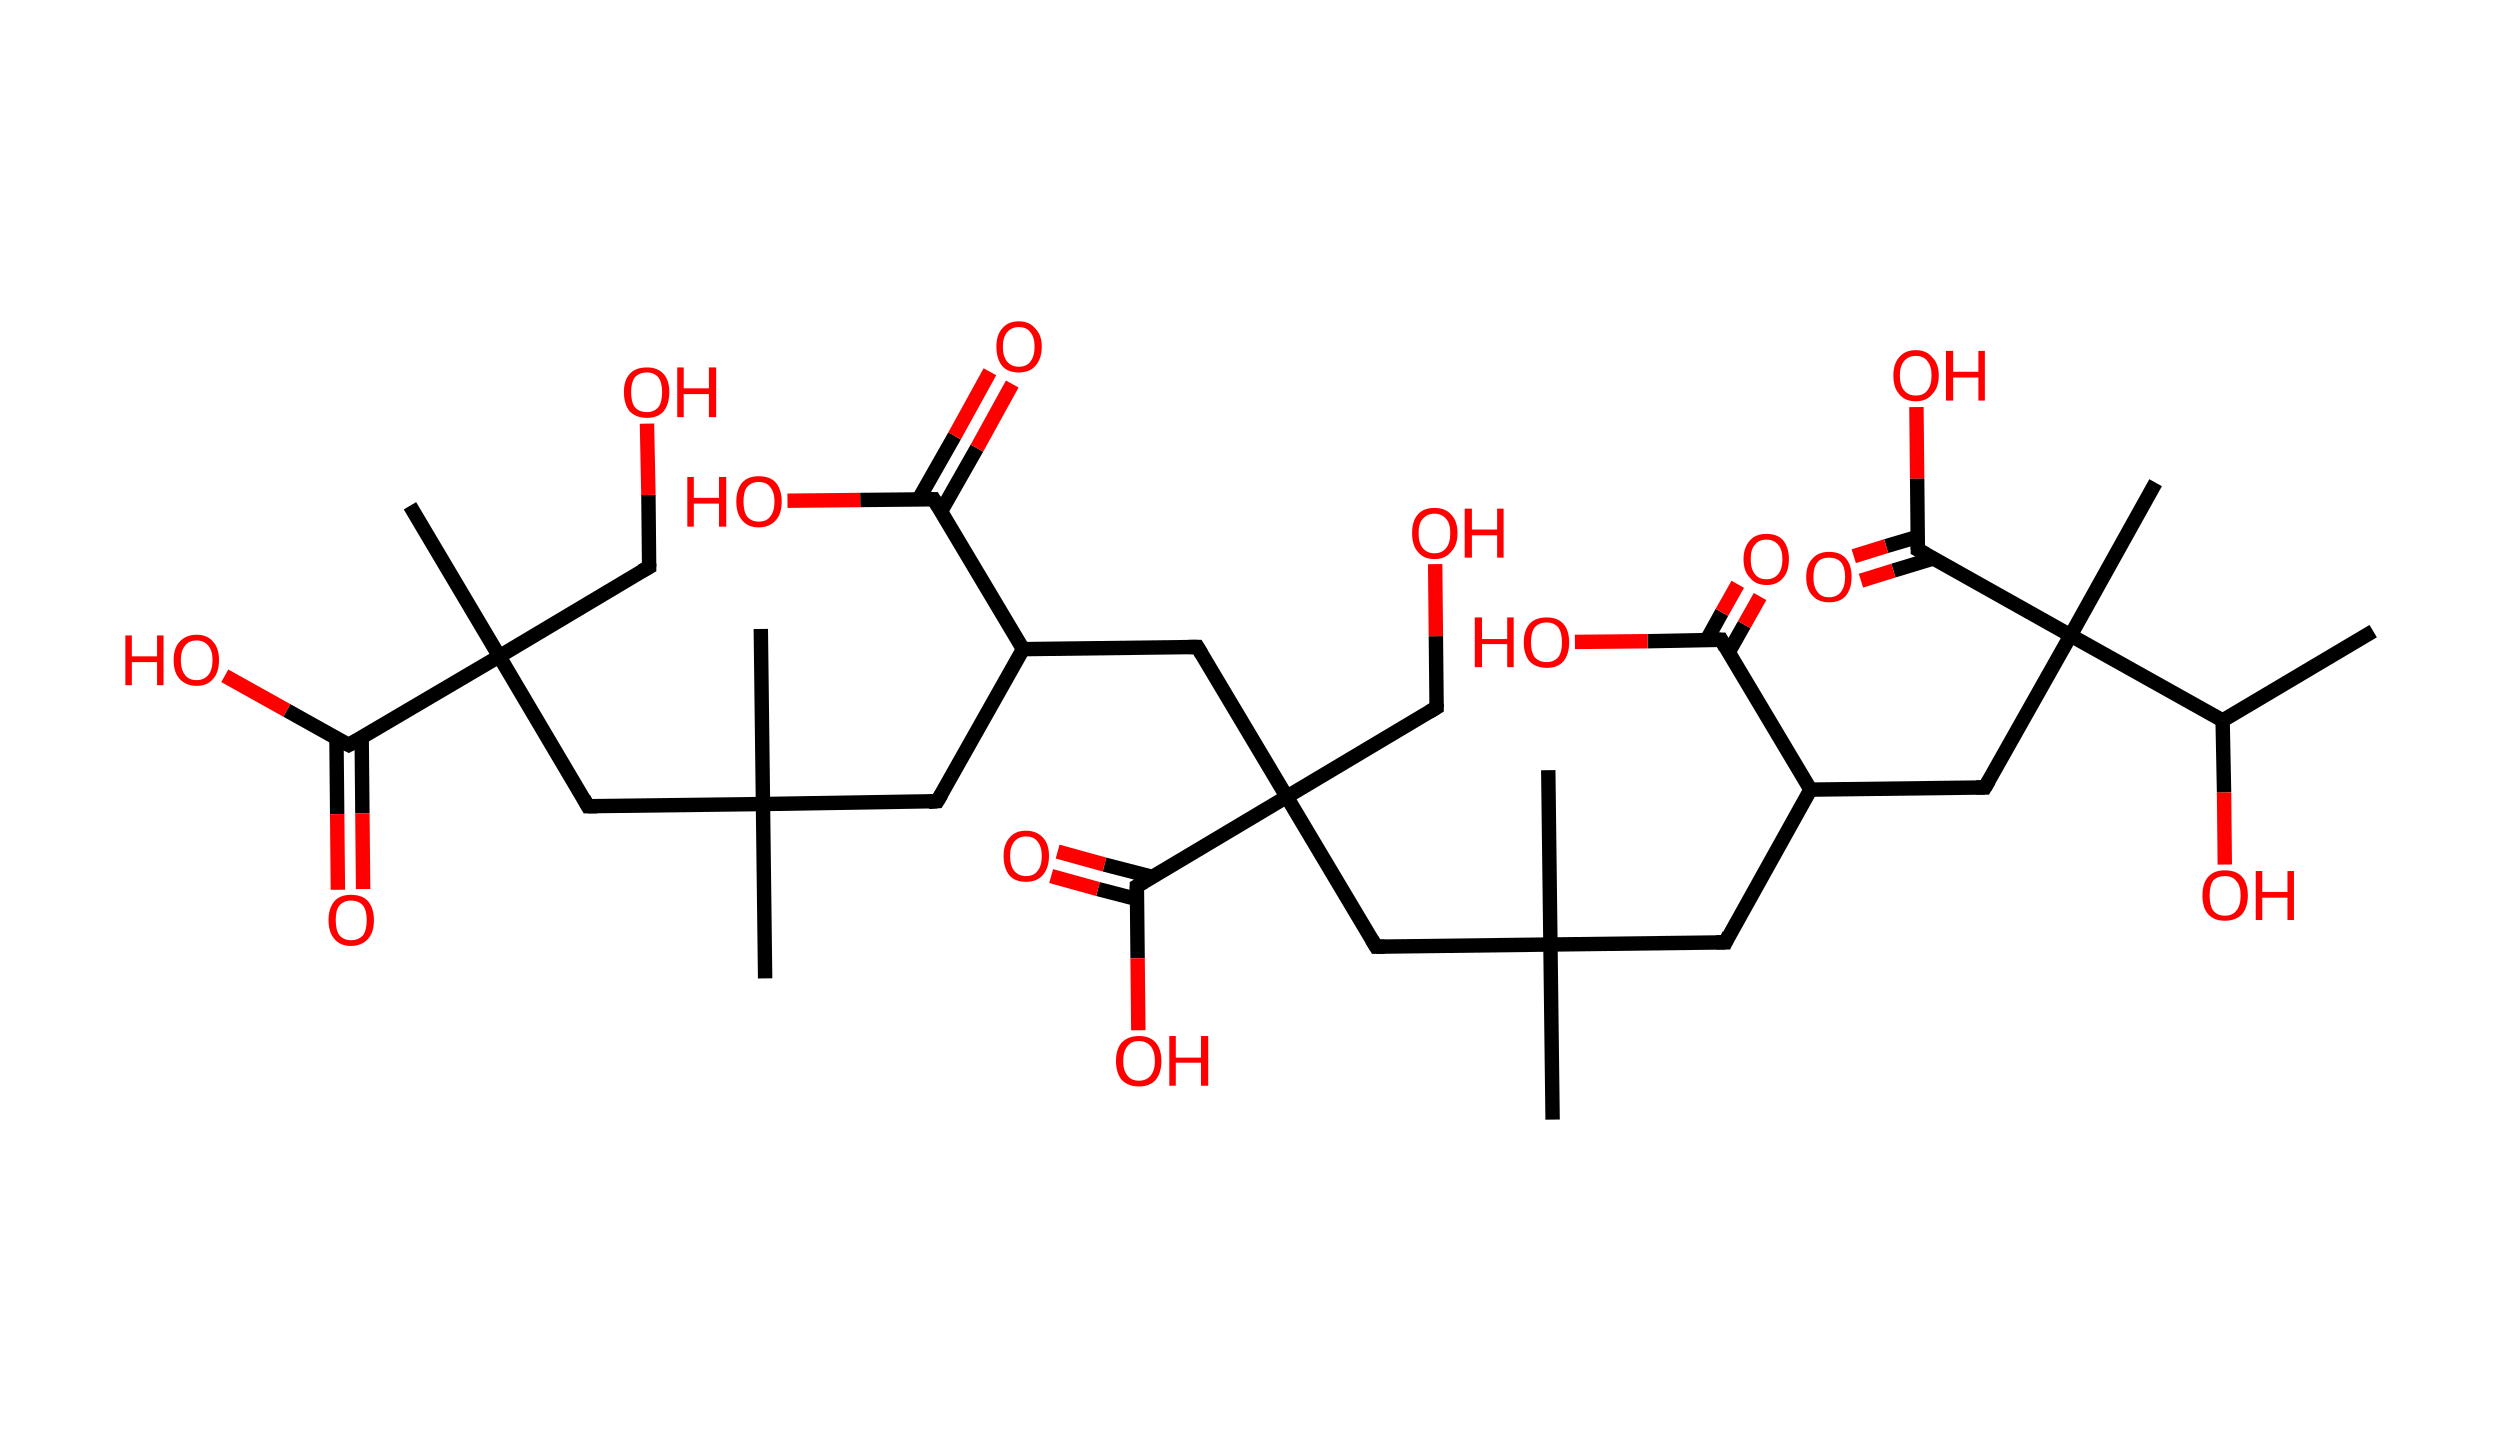 <?xml version='1.0' encoding='ASCII' standalone='yes'?>
<svg xmlns="http://www.w3.org/2000/svg" xmlns:rdkit="http://www.rdkit.org/xml" xmlns:xlink="http://www.w3.org/1999/xlink" version="1.1" baseProfile="full" xml:space="preserve" width="347px" height="200px" viewBox="0 0 347 200">
<!-- END OF HEADER -->
<rect style="opacity:1.0;fill:#FFFFFF;stroke:none" width="347.0" height="200.0" x="0.0" y="0.0"> </rect>
<path class="bond-0 atom-0 atom-1" d="M 329.4,87.6 L 308.5,100.0" style="fill:none;fill-rule:evenodd;stroke:#000000;stroke-width:2.0px;stroke-linecap:butt;stroke-linejoin:miter;stroke-opacity:1"/>
<path class="bond-1 atom-1 atom-2" d="M 308.5,100.0 L 308.7,110.0" style="fill:none;fill-rule:evenodd;stroke:#000000;stroke-width:2.0px;stroke-linecap:butt;stroke-linejoin:miter;stroke-opacity:1"/>
<path class="bond-1 atom-1 atom-2" d="M 308.7,110.0 L 308.8,120.0" style="fill:none;fill-rule:evenodd;stroke:#FF0000;stroke-width:2.0px;stroke-linecap:butt;stroke-linejoin:miter;stroke-opacity:1"/>
<path class="bond-2 atom-1 atom-3" d="M 308.5,100.0 L 287.4,88.2" style="fill:none;fill-rule:evenodd;stroke:#000000;stroke-width:2.0px;stroke-linecap:butt;stroke-linejoin:miter;stroke-opacity:1"/>
<path class="bond-3 atom-3 atom-4" d="M 287.4,88.2 L 299.2,67.0" style="fill:none;fill-rule:evenodd;stroke:#000000;stroke-width:2.0px;stroke-linecap:butt;stroke-linejoin:miter;stroke-opacity:1"/>
<path class="bond-4 atom-3 atom-5" d="M 287.4,88.2 L 275.5,109.3" style="fill:none;fill-rule:evenodd;stroke:#000000;stroke-width:2.0px;stroke-linecap:butt;stroke-linejoin:miter;stroke-opacity:1"/>
<path class="bond-5 atom-5 atom-6" d="M 275.5,109.3 L 251.3,109.6" style="fill:none;fill-rule:evenodd;stroke:#000000;stroke-width:2.0px;stroke-linecap:butt;stroke-linejoin:miter;stroke-opacity:1"/>
<path class="bond-6 atom-6 atom-7" d="M 251.3,109.6 L 239.5,130.8" style="fill:none;fill-rule:evenodd;stroke:#000000;stroke-width:2.0px;stroke-linecap:butt;stroke-linejoin:miter;stroke-opacity:1"/>
<path class="bond-7 atom-7 atom-8" d="M 239.5,130.8 L 215.2,131.1" style="fill:none;fill-rule:evenodd;stroke:#000000;stroke-width:2.0px;stroke-linecap:butt;stroke-linejoin:miter;stroke-opacity:1"/>
<path class="bond-8 atom-8 atom-9" d="M 215.2,131.1 L 214.9,106.9" style="fill:none;fill-rule:evenodd;stroke:#000000;stroke-width:2.0px;stroke-linecap:butt;stroke-linejoin:miter;stroke-opacity:1"/>
<path class="bond-9 atom-8 atom-10" d="M 215.2,131.1 L 215.5,155.4" style="fill:none;fill-rule:evenodd;stroke:#000000;stroke-width:2.0px;stroke-linecap:butt;stroke-linejoin:miter;stroke-opacity:1"/>
<path class="bond-10 atom-8 atom-11" d="M 215.2,131.1 L 191.0,131.4" style="fill:none;fill-rule:evenodd;stroke:#000000;stroke-width:2.0px;stroke-linecap:butt;stroke-linejoin:miter;stroke-opacity:1"/>
<path class="bond-11 atom-11 atom-12" d="M 191.0,131.4 L 178.6,110.6" style="fill:none;fill-rule:evenodd;stroke:#000000;stroke-width:2.0px;stroke-linecap:butt;stroke-linejoin:miter;stroke-opacity:1"/>
<path class="bond-12 atom-12 atom-13" d="M 178.6,110.6 L 199.4,98.2" style="fill:none;fill-rule:evenodd;stroke:#000000;stroke-width:2.0px;stroke-linecap:butt;stroke-linejoin:miter;stroke-opacity:1"/>
<path class="bond-13 atom-13 atom-14" d="M 199.4,98.2 L 199.3,88.3" style="fill:none;fill-rule:evenodd;stroke:#000000;stroke-width:2.0px;stroke-linecap:butt;stroke-linejoin:miter;stroke-opacity:1"/>
<path class="bond-13 atom-13 atom-14" d="M 199.3,88.3 L 199.2,78.3" style="fill:none;fill-rule:evenodd;stroke:#FF0000;stroke-width:2.0px;stroke-linecap:butt;stroke-linejoin:miter;stroke-opacity:1"/>
<path class="bond-14 atom-12 atom-15" d="M 178.6,110.6 L 166.2,89.8" style="fill:none;fill-rule:evenodd;stroke:#000000;stroke-width:2.0px;stroke-linecap:butt;stroke-linejoin:miter;stroke-opacity:1"/>
<path class="bond-15 atom-15 atom-16" d="M 166.2,89.8 L 142.0,90.1" style="fill:none;fill-rule:evenodd;stroke:#000000;stroke-width:2.0px;stroke-linecap:butt;stroke-linejoin:miter;stroke-opacity:1"/>
<path class="bond-16 atom-16 atom-17" d="M 142.0,90.1 L 130.1,111.2" style="fill:none;fill-rule:evenodd;stroke:#000000;stroke-width:2.0px;stroke-linecap:butt;stroke-linejoin:miter;stroke-opacity:1"/>
<path class="bond-17 atom-17 atom-18" d="M 130.1,111.2 L 105.9,111.6" style="fill:none;fill-rule:evenodd;stroke:#000000;stroke-width:2.0px;stroke-linecap:butt;stroke-linejoin:miter;stroke-opacity:1"/>
<path class="bond-18 atom-18 atom-19" d="M 105.9,111.6 L 105.6,87.3" style="fill:none;fill-rule:evenodd;stroke:#000000;stroke-width:2.0px;stroke-linecap:butt;stroke-linejoin:miter;stroke-opacity:1"/>
<path class="bond-19 atom-18 atom-20" d="M 105.9,111.6 L 106.2,135.8" style="fill:none;fill-rule:evenodd;stroke:#000000;stroke-width:2.0px;stroke-linecap:butt;stroke-linejoin:miter;stroke-opacity:1"/>
<path class="bond-20 atom-18 atom-21" d="M 105.9,111.6 L 81.6,111.9" style="fill:none;fill-rule:evenodd;stroke:#000000;stroke-width:2.0px;stroke-linecap:butt;stroke-linejoin:miter;stroke-opacity:1"/>
<path class="bond-21 atom-21 atom-22" d="M 81.6,111.9 L 69.3,91.1" style="fill:none;fill-rule:evenodd;stroke:#000000;stroke-width:2.0px;stroke-linecap:butt;stroke-linejoin:miter;stroke-opacity:1"/>
<path class="bond-22 atom-22 atom-23" d="M 69.3,91.1 L 56.9,70.2" style="fill:none;fill-rule:evenodd;stroke:#000000;stroke-width:2.0px;stroke-linecap:butt;stroke-linejoin:miter;stroke-opacity:1"/>
<path class="bond-23 atom-22 atom-24" d="M 69.3,91.1 L 90.1,78.7" style="fill:none;fill-rule:evenodd;stroke:#000000;stroke-width:2.0px;stroke-linecap:butt;stroke-linejoin:miter;stroke-opacity:1"/>
<path class="bond-24 atom-24 atom-25" d="M 90.1,78.7 L 90.0,68.7" style="fill:none;fill-rule:evenodd;stroke:#000000;stroke-width:2.0px;stroke-linecap:butt;stroke-linejoin:miter;stroke-opacity:1"/>
<path class="bond-24 atom-24 atom-25" d="M 90.0,68.7 L 89.8,58.8" style="fill:none;fill-rule:evenodd;stroke:#FF0000;stroke-width:2.0px;stroke-linecap:butt;stroke-linejoin:miter;stroke-opacity:1"/>
<path class="bond-25 atom-22 atom-26" d="M 69.3,91.1 L 48.4,103.4" style="fill:none;fill-rule:evenodd;stroke:#000000;stroke-width:2.0px;stroke-linecap:butt;stroke-linejoin:miter;stroke-opacity:1"/>
<path class="bond-26 atom-26 atom-27" d="M 46.7,102.5 L 46.8,113.0" style="fill:none;fill-rule:evenodd;stroke:#000000;stroke-width:2.0px;stroke-linecap:butt;stroke-linejoin:miter;stroke-opacity:1"/>
<path class="bond-26 atom-26 atom-27" d="M 46.8,113.0 L 46.9,123.5" style="fill:none;fill-rule:evenodd;stroke:#FF0000;stroke-width:2.0px;stroke-linecap:butt;stroke-linejoin:miter;stroke-opacity:1"/>
<path class="bond-26 atom-26 atom-27" d="M 50.2,102.4 L 50.3,112.9" style="fill:none;fill-rule:evenodd;stroke:#000000;stroke-width:2.0px;stroke-linecap:butt;stroke-linejoin:miter;stroke-opacity:1"/>
<path class="bond-26 atom-26 atom-27" d="M 50.3,112.9 L 50.4,123.4" style="fill:none;fill-rule:evenodd;stroke:#FF0000;stroke-width:2.0px;stroke-linecap:butt;stroke-linejoin:miter;stroke-opacity:1"/>
<path class="bond-27 atom-26 atom-28" d="M 48.4,103.4 L 39.8,98.6" style="fill:none;fill-rule:evenodd;stroke:#000000;stroke-width:2.0px;stroke-linecap:butt;stroke-linejoin:miter;stroke-opacity:1"/>
<path class="bond-27 atom-26 atom-28" d="M 39.8,98.6 L 31.2,93.8" style="fill:none;fill-rule:evenodd;stroke:#FF0000;stroke-width:2.0px;stroke-linecap:butt;stroke-linejoin:miter;stroke-opacity:1"/>
<path class="bond-28 atom-16 atom-29" d="M 142.0,90.1 L 129.6,69.3" style="fill:none;fill-rule:evenodd;stroke:#000000;stroke-width:2.0px;stroke-linecap:butt;stroke-linejoin:miter;stroke-opacity:1"/>
<path class="bond-29 atom-29 atom-30" d="M 130.6,71.0 L 135.6,62.2" style="fill:none;fill-rule:evenodd;stroke:#000000;stroke-width:2.0px;stroke-linecap:butt;stroke-linejoin:miter;stroke-opacity:1"/>
<path class="bond-29 atom-29 atom-30" d="M 135.6,62.2 L 140.5,53.3" style="fill:none;fill-rule:evenodd;stroke:#FF0000;stroke-width:2.0px;stroke-linecap:butt;stroke-linejoin:miter;stroke-opacity:1"/>
<path class="bond-29 atom-29 atom-30" d="M 127.5,69.3 L 132.5,60.5" style="fill:none;fill-rule:evenodd;stroke:#000000;stroke-width:2.0px;stroke-linecap:butt;stroke-linejoin:miter;stroke-opacity:1"/>
<path class="bond-29 atom-29 atom-30" d="M 132.5,60.5 L 137.4,51.6" style="fill:none;fill-rule:evenodd;stroke:#FF0000;stroke-width:2.0px;stroke-linecap:butt;stroke-linejoin:miter;stroke-opacity:1"/>
<path class="bond-30 atom-29 atom-31" d="M 129.6,69.3 L 119.4,69.4" style="fill:none;fill-rule:evenodd;stroke:#000000;stroke-width:2.0px;stroke-linecap:butt;stroke-linejoin:miter;stroke-opacity:1"/>
<path class="bond-30 atom-29 atom-31" d="M 119.4,69.4 L 109.3,69.5" style="fill:none;fill-rule:evenodd;stroke:#FF0000;stroke-width:2.0px;stroke-linecap:butt;stroke-linejoin:miter;stroke-opacity:1"/>
<path class="bond-31 atom-12 atom-32" d="M 178.6,110.6 L 157.8,123.0" style="fill:none;fill-rule:evenodd;stroke:#000000;stroke-width:2.0px;stroke-linecap:butt;stroke-linejoin:miter;stroke-opacity:1"/>
<path class="bond-32 atom-32 atom-33" d="M 159.9,121.7 L 153.3,120.0" style="fill:none;fill-rule:evenodd;stroke:#000000;stroke-width:2.0px;stroke-linecap:butt;stroke-linejoin:miter;stroke-opacity:1"/>
<path class="bond-32 atom-32 atom-33" d="M 153.3,120.0 L 146.8,118.2" style="fill:none;fill-rule:evenodd;stroke:#FF0000;stroke-width:2.0px;stroke-linecap:butt;stroke-linejoin:miter;stroke-opacity:1"/>
<path class="bond-32 atom-32 atom-33" d="M 157.8,124.8 L 152.4,123.4" style="fill:none;fill-rule:evenodd;stroke:#000000;stroke-width:2.0px;stroke-linecap:butt;stroke-linejoin:miter;stroke-opacity:1"/>
<path class="bond-32 atom-32 atom-33" d="M 152.4,123.4 L 145.9,121.6" style="fill:none;fill-rule:evenodd;stroke:#FF0000;stroke-width:2.0px;stroke-linecap:butt;stroke-linejoin:miter;stroke-opacity:1"/>
<path class="bond-33 atom-32 atom-34" d="M 157.8,123.0 L 157.9,133.0" style="fill:none;fill-rule:evenodd;stroke:#000000;stroke-width:2.0px;stroke-linecap:butt;stroke-linejoin:miter;stroke-opacity:1"/>
<path class="bond-33 atom-32 atom-34" d="M 157.9,133.0 L 158.0,143.0" style="fill:none;fill-rule:evenodd;stroke:#FF0000;stroke-width:2.0px;stroke-linecap:butt;stroke-linejoin:miter;stroke-opacity:1"/>
<path class="bond-34 atom-6 atom-35" d="M 251.3,109.6 L 238.9,88.8" style="fill:none;fill-rule:evenodd;stroke:#000000;stroke-width:2.0px;stroke-linecap:butt;stroke-linejoin:miter;stroke-opacity:1"/>
<path class="bond-35 atom-35 atom-36" d="M 239.9,90.6 L 242.1,86.7" style="fill:none;fill-rule:evenodd;stroke:#000000;stroke-width:2.0px;stroke-linecap:butt;stroke-linejoin:miter;stroke-opacity:1"/>
<path class="bond-35 atom-35 atom-36" d="M 242.1,86.7 L 244.3,82.8" style="fill:none;fill-rule:evenodd;stroke:#FF0000;stroke-width:2.0px;stroke-linecap:butt;stroke-linejoin:miter;stroke-opacity:1"/>
<path class="bond-35 atom-35 atom-36" d="M 236.9,88.8 L 239.0,85.0" style="fill:none;fill-rule:evenodd;stroke:#000000;stroke-width:2.0px;stroke-linecap:butt;stroke-linejoin:miter;stroke-opacity:1"/>
<path class="bond-35 atom-35 atom-36" d="M 239.0,85.0 L 241.2,81.1" style="fill:none;fill-rule:evenodd;stroke:#FF0000;stroke-width:2.0px;stroke-linecap:butt;stroke-linejoin:miter;stroke-opacity:1"/>
<path class="bond-36 atom-35 atom-37" d="M 238.9,88.8 L 228.7,89.0" style="fill:none;fill-rule:evenodd;stroke:#000000;stroke-width:2.0px;stroke-linecap:butt;stroke-linejoin:miter;stroke-opacity:1"/>
<path class="bond-36 atom-35 atom-37" d="M 228.7,89.0 L 218.6,89.1" style="fill:none;fill-rule:evenodd;stroke:#FF0000;stroke-width:2.0px;stroke-linecap:butt;stroke-linejoin:miter;stroke-opacity:1"/>
<path class="bond-37 atom-3 atom-38" d="M 287.4,88.2 L 266.2,76.3" style="fill:none;fill-rule:evenodd;stroke:#000000;stroke-width:2.0px;stroke-linecap:butt;stroke-linejoin:miter;stroke-opacity:1"/>
<path class="bond-38 atom-38 atom-39" d="M 266.2,74.5 L 261.8,75.8" style="fill:none;fill-rule:evenodd;stroke:#000000;stroke-width:2.0px;stroke-linecap:butt;stroke-linejoin:miter;stroke-opacity:1"/>
<path class="bond-38 atom-38 atom-39" d="M 261.8,75.8 L 257.3,77.2" style="fill:none;fill-rule:evenodd;stroke:#FF0000;stroke-width:2.0px;stroke-linecap:butt;stroke-linejoin:miter;stroke-opacity:1"/>
<path class="bond-38 atom-38 atom-39" d="M 268.4,77.5 L 262.8,79.2" style="fill:none;fill-rule:evenodd;stroke:#000000;stroke-width:2.0px;stroke-linecap:butt;stroke-linejoin:miter;stroke-opacity:1"/>
<path class="bond-38 atom-38 atom-39" d="M 262.8,79.2 L 258.3,80.6" style="fill:none;fill-rule:evenodd;stroke:#FF0000;stroke-width:2.0px;stroke-linecap:butt;stroke-linejoin:miter;stroke-opacity:1"/>
<path class="bond-39 atom-38 atom-40" d="M 266.2,76.3 L 266.1,66.4" style="fill:none;fill-rule:evenodd;stroke:#000000;stroke-width:2.0px;stroke-linecap:butt;stroke-linejoin:miter;stroke-opacity:1"/>
<path class="bond-39 atom-38 atom-40" d="M 266.1,66.4 L 266.0,56.5" style="fill:none;fill-rule:evenodd;stroke:#FF0000;stroke-width:2.0px;stroke-linecap:butt;stroke-linejoin:miter;stroke-opacity:1"/>
<path d="M 276.1,108.3 L 275.5,109.3 L 274.3,109.3" style="fill:none;stroke:#000000;stroke-width:2.0px;stroke-linecap:butt;stroke-linejoin:miter;stroke-opacity:1;"/>
<path d="M 240.0,129.7 L 239.5,130.8 L 238.2,130.8" style="fill:none;stroke:#000000;stroke-width:2.0px;stroke-linecap:butt;stroke-linejoin:miter;stroke-opacity:1;"/>
<path d="M 192.2,131.4 L 191.0,131.4 L 190.4,130.4" style="fill:none;stroke:#000000;stroke-width:2.0px;stroke-linecap:butt;stroke-linejoin:miter;stroke-opacity:1;"/>
<path d="M 198.4,98.8 L 199.4,98.2 L 199.4,97.7" style="fill:none;stroke:#000000;stroke-width:2.0px;stroke-linecap:butt;stroke-linejoin:miter;stroke-opacity:1;"/>
<path d="M 166.8,90.8 L 166.2,89.8 L 165.0,89.8" style="fill:none;stroke:#000000;stroke-width:2.0px;stroke-linecap:butt;stroke-linejoin:miter;stroke-opacity:1;"/>
<path d="M 130.7,110.2 L 130.1,111.2 L 128.9,111.3" style="fill:none;stroke:#000000;stroke-width:2.0px;stroke-linecap:butt;stroke-linejoin:miter;stroke-opacity:1;"/>
<path d="M 82.9,111.9 L 81.6,111.9 L 81.0,110.8" style="fill:none;stroke:#000000;stroke-width:2.0px;stroke-linecap:butt;stroke-linejoin:miter;stroke-opacity:1;"/>
<path d="M 89.0,79.3 L 90.1,78.7 L 90.1,78.2" style="fill:none;stroke:#000000;stroke-width:2.0px;stroke-linecap:butt;stroke-linejoin:miter;stroke-opacity:1;"/>
<path d="M 49.5,102.8 L 48.4,103.4 L 48.0,103.2" style="fill:none;stroke:#000000;stroke-width:2.0px;stroke-linecap:butt;stroke-linejoin:miter;stroke-opacity:1;"/>
<path d="M 130.2,70.3 L 129.6,69.3 L 129.1,69.3" style="fill:none;stroke:#000000;stroke-width:2.0px;stroke-linecap:butt;stroke-linejoin:miter;stroke-opacity:1;"/>
<path d="M 158.8,122.4 L 157.8,123.0 L 157.8,123.5" style="fill:none;stroke:#000000;stroke-width:2.0px;stroke-linecap:butt;stroke-linejoin:miter;stroke-opacity:1;"/>
<path d="M 239.5,89.9 L 238.9,88.8 L 238.4,88.8" style="fill:none;stroke:#000000;stroke-width:2.0px;stroke-linecap:butt;stroke-linejoin:miter;stroke-opacity:1;"/>
<path d="M 267.3,76.9 L 266.2,76.3 L 266.2,75.8" style="fill:none;stroke:#000000;stroke-width:2.0px;stroke-linecap:butt;stroke-linejoin:miter;stroke-opacity:1;"/>
<path class="atom-2" d="M 305.7 124.3 Q 305.7 122.6, 306.5 121.7 Q 307.3 120.8, 308.8 120.8 Q 310.4 120.8, 311.2 121.7 Q 312.0 122.6, 312.0 124.3 Q 312.0 125.9, 311.2 126.9 Q 310.3 127.8, 308.8 127.8 Q 307.3 127.8, 306.5 126.9 Q 305.7 126.0, 305.7 124.3 M 308.8 127.1 Q 309.9 127.1, 310.4 126.4 Q 311.0 125.7, 311.0 124.3 Q 311.0 122.9, 310.4 122.3 Q 309.9 121.6, 308.8 121.6 Q 307.8 121.6, 307.2 122.2 Q 306.7 122.9, 306.7 124.3 Q 306.7 125.7, 307.2 126.4 Q 307.8 127.1, 308.8 127.1 " fill="#FF0000"/>
<path class="atom-2" d="M 313.1 120.9 L 314.0 120.9 L 314.0 123.8 L 317.5 123.8 L 317.5 120.9 L 318.4 120.9 L 318.4 127.7 L 317.5 127.7 L 317.5 124.6 L 314.0 124.6 L 314.0 127.7 L 313.1 127.7 L 313.1 120.9 " fill="#FF0000"/>
<path class="atom-14" d="M 196.0 74.0 Q 196.0 72.3, 196.8 71.4 Q 197.6 70.5, 199.1 70.5 Q 200.6 70.5, 201.4 71.4 Q 202.3 72.3, 202.3 74.0 Q 202.3 75.7, 201.4 76.6 Q 200.6 77.6, 199.1 77.6 Q 197.6 77.6, 196.8 76.6 Q 196.0 75.7, 196.0 74.0 M 199.1 76.8 Q 200.1 76.8, 200.7 76.1 Q 201.3 75.4, 201.3 74.0 Q 201.3 72.6, 200.7 72.0 Q 200.1 71.3, 199.1 71.3 Q 198.1 71.3, 197.5 72.0 Q 196.9 72.6, 196.9 74.0 Q 196.9 75.4, 197.5 76.1 Q 198.1 76.8, 199.1 76.8 " fill="#FF0000"/>
<path class="atom-14" d="M 203.3 70.6 L 204.3 70.6 L 204.3 73.5 L 207.8 73.5 L 207.8 70.6 L 208.7 70.6 L 208.7 77.4 L 207.8 77.4 L 207.8 74.3 L 204.3 74.3 L 204.3 77.4 L 203.3 77.4 L 203.3 70.6 " fill="#FF0000"/>
<path class="atom-25" d="M 86.6 54.4 Q 86.6 52.8, 87.4 51.9 Q 88.2 51.0, 89.8 51.0 Q 91.3 51.0, 92.1 51.9 Q 92.9 52.8, 92.9 54.4 Q 92.9 56.1, 92.1 57.1 Q 91.3 58.0, 89.8 58.0 Q 88.3 58.0, 87.4 57.1 Q 86.6 56.1, 86.6 54.4 M 89.8 57.2 Q 90.8 57.2, 91.4 56.5 Q 91.9 55.8, 91.9 54.4 Q 91.9 53.1, 91.4 52.4 Q 90.8 51.7, 89.8 51.7 Q 88.7 51.7, 88.1 52.4 Q 87.6 53.1, 87.6 54.4 Q 87.6 55.8, 88.1 56.5 Q 88.7 57.2, 89.8 57.2 " fill="#FF0000"/>
<path class="atom-25" d="M 94.0 51.0 L 94.9 51.0 L 94.9 53.9 L 98.4 53.9 L 98.4 51.0 L 99.4 51.0 L 99.4 57.9 L 98.4 57.9 L 98.4 54.7 L 94.9 54.7 L 94.9 57.9 L 94.0 57.9 L 94.0 51.0 " fill="#FF0000"/>
<path class="atom-27" d="M 45.6 127.7 Q 45.6 126.1, 46.4 125.1 Q 47.2 124.2, 48.7 124.2 Q 50.3 124.2, 51.1 125.1 Q 51.9 126.1, 51.9 127.7 Q 51.9 129.4, 51.1 130.3 Q 50.2 131.3, 48.7 131.3 Q 47.2 131.3, 46.4 130.3 Q 45.6 129.4, 45.6 127.7 M 48.7 130.5 Q 49.8 130.5, 50.4 129.8 Q 50.9 129.1, 50.9 127.7 Q 50.9 126.4, 50.4 125.7 Q 49.8 125.0, 48.7 125.0 Q 47.7 125.0, 47.1 125.7 Q 46.6 126.3, 46.6 127.7 Q 46.6 129.1, 47.1 129.8 Q 47.7 130.5, 48.7 130.5 " fill="#FF0000"/>
<path class="atom-28" d="M 17.4 88.2 L 18.3 88.2 L 18.3 91.1 L 21.8 91.1 L 21.8 88.2 L 22.7 88.2 L 22.7 95.1 L 21.8 95.1 L 21.8 91.9 L 18.3 91.9 L 18.3 95.1 L 17.4 95.1 L 17.4 88.2 " fill="#FF0000"/>
<path class="atom-28" d="M 24.1 91.6 Q 24.1 90.0, 24.9 89.1 Q 25.8 88.1, 27.3 88.1 Q 28.8 88.1, 29.6 89.1 Q 30.4 90.0, 30.4 91.6 Q 30.4 93.3, 29.6 94.2 Q 28.8 95.2, 27.3 95.2 Q 25.8 95.2, 24.9 94.2 Q 24.1 93.3, 24.1 91.6 M 27.3 94.4 Q 28.3 94.4, 28.9 93.7 Q 29.5 93.0, 29.5 91.6 Q 29.5 90.3, 28.9 89.6 Q 28.3 88.9, 27.3 88.9 Q 26.2 88.9, 25.7 89.6 Q 25.1 90.3, 25.1 91.6 Q 25.1 93.0, 25.7 93.7 Q 26.2 94.4, 27.3 94.4 " fill="#FF0000"/>
<path class="atom-30" d="M 138.3 48.1 Q 138.3 46.5, 139.1 45.6 Q 139.9 44.6, 141.4 44.6 Q 142.9 44.6, 143.7 45.6 Q 144.6 46.5, 144.6 48.1 Q 144.6 49.8, 143.7 50.8 Q 142.9 51.7, 141.4 51.7 Q 139.9 51.7, 139.1 50.8 Q 138.3 49.8, 138.3 48.1 M 141.4 50.9 Q 142.5 50.9, 143.0 50.2 Q 143.6 49.5, 143.6 48.1 Q 143.6 46.8, 143.0 46.1 Q 142.5 45.4, 141.4 45.4 Q 140.4 45.4, 139.8 46.1 Q 139.2 46.8, 139.2 48.1 Q 139.2 49.5, 139.8 50.2 Q 140.4 50.9, 141.4 50.9 " fill="#FF0000"/>
<path class="atom-31" d="M 95.4 66.2 L 96.3 66.2 L 96.3 69.1 L 99.8 69.1 L 99.8 66.2 L 100.8 66.2 L 100.8 73.1 L 99.8 73.1 L 99.8 69.9 L 96.3 69.9 L 96.3 73.1 L 95.4 73.1 L 95.4 66.2 " fill="#FF0000"/>
<path class="atom-31" d="M 102.2 69.6 Q 102.2 68.0, 103.0 67.0 Q 103.8 66.1, 105.3 66.1 Q 106.9 66.1, 107.7 67.0 Q 108.5 68.0, 108.5 69.6 Q 108.5 71.3, 107.7 72.2 Q 106.8 73.2, 105.3 73.2 Q 103.8 73.2, 103.0 72.2 Q 102.2 71.3, 102.2 69.6 M 105.3 72.4 Q 106.4 72.4, 106.9 71.7 Q 107.5 71.0, 107.5 69.6 Q 107.5 68.3, 106.9 67.6 Q 106.4 66.9, 105.3 66.9 Q 104.3 66.9, 103.7 67.6 Q 103.2 68.2, 103.2 69.6 Q 103.2 71.0, 103.7 71.7 Q 104.3 72.4, 105.3 72.4 " fill="#FF0000"/>
<path class="atom-33" d="M 139.3 118.8 Q 139.3 117.2, 140.1 116.3 Q 140.9 115.3, 142.4 115.3 Q 143.9 115.3, 144.8 116.3 Q 145.6 117.2, 145.6 118.8 Q 145.6 120.5, 144.7 121.5 Q 143.9 122.4, 142.4 122.4 Q 140.9 122.4, 140.1 121.5 Q 139.3 120.5, 139.3 118.8 M 142.4 121.6 Q 143.5 121.6, 144.0 120.9 Q 144.6 120.2, 144.6 118.8 Q 144.6 117.5, 144.0 116.8 Q 143.5 116.1, 142.4 116.1 Q 141.4 116.1, 140.8 116.8 Q 140.2 117.5, 140.2 118.8 Q 140.2 120.2, 140.8 120.9 Q 141.4 121.6, 142.4 121.6 " fill="#FF0000"/>
<path class="atom-34" d="M 154.9 147.3 Q 154.9 145.6, 155.7 144.7 Q 156.6 143.8, 158.1 143.8 Q 159.6 143.8, 160.4 144.7 Q 161.2 145.6, 161.2 147.3 Q 161.2 148.9, 160.4 149.9 Q 159.6 150.8, 158.1 150.8 Q 156.6 150.8, 155.7 149.9 Q 154.9 148.9, 154.9 147.3 M 158.1 150.0 Q 159.1 150.0, 159.7 149.3 Q 160.3 148.6, 160.3 147.3 Q 160.3 145.9, 159.7 145.2 Q 159.1 144.5, 158.1 144.5 Q 157.0 144.5, 156.5 145.2 Q 155.9 145.9, 155.9 147.3 Q 155.9 148.6, 156.5 149.3 Q 157.0 150.0, 158.1 150.0 " fill="#FF0000"/>
<path class="atom-34" d="M 162.3 143.8 L 163.2 143.8 L 163.2 146.8 L 166.7 146.8 L 166.7 143.8 L 167.7 143.8 L 167.7 150.7 L 166.7 150.7 L 166.7 147.5 L 163.2 147.5 L 163.2 150.7 L 162.3 150.7 L 162.3 143.8 " fill="#FF0000"/>
<path class="atom-36" d="M 242.0 77.6 Q 242.0 76.0, 242.9 75.0 Q 243.7 74.1, 245.2 74.1 Q 246.7 74.1, 247.5 75.0 Q 248.3 76.0, 248.3 77.6 Q 248.3 79.3, 247.5 80.2 Q 246.7 81.2, 245.2 81.2 Q 243.7 81.2, 242.9 80.2 Q 242.0 79.3, 242.0 77.6 M 245.2 80.4 Q 246.2 80.4, 246.8 79.7 Q 247.4 79.0, 247.4 77.6 Q 247.4 76.3, 246.8 75.6 Q 246.2 74.9, 245.2 74.9 Q 244.1 74.9, 243.6 75.6 Q 243.0 76.2, 243.0 77.6 Q 243.0 79.0, 243.6 79.7 Q 244.1 80.4, 245.2 80.4 " fill="#FF0000"/>
<path class="atom-37" d="M 204.7 85.7 L 205.7 85.7 L 205.7 88.7 L 209.2 88.7 L 209.2 85.7 L 210.1 85.7 L 210.1 92.6 L 209.2 92.6 L 209.2 89.4 L 205.7 89.4 L 205.7 92.6 L 204.7 92.6 L 204.7 85.7 " fill="#FF0000"/>
<path class="atom-37" d="M 211.5 89.2 Q 211.5 87.5, 212.3 86.6 Q 213.1 85.7, 214.7 85.7 Q 216.2 85.7, 217.0 86.6 Q 217.8 87.5, 217.8 89.2 Q 217.8 90.8, 217.0 91.8 Q 216.2 92.7, 214.7 92.7 Q 213.2 92.7, 212.3 91.8 Q 211.5 90.8, 211.5 89.2 M 214.7 91.9 Q 215.7 91.9, 216.3 91.2 Q 216.8 90.5, 216.8 89.2 Q 216.8 87.8, 216.3 87.1 Q 215.7 86.4, 214.7 86.4 Q 213.6 86.4, 213.0 87.1 Q 212.5 87.8, 212.5 89.2 Q 212.5 90.5, 213.0 91.2 Q 213.6 91.9, 214.7 91.9 " fill="#FF0000"/>
<path class="atom-39" d="M 250.7 80.1 Q 250.7 78.4, 251.6 77.5 Q 252.4 76.6, 253.9 76.6 Q 255.4 76.6, 256.2 77.5 Q 257.0 78.4, 257.0 80.1 Q 257.0 81.7, 256.2 82.7 Q 255.4 83.6, 253.9 83.6 Q 252.4 83.6, 251.6 82.7 Q 250.7 81.8, 250.7 80.1 M 253.9 82.9 Q 254.9 82.9, 255.5 82.2 Q 256.1 81.4, 256.1 80.1 Q 256.1 78.7, 255.5 78.0 Q 254.9 77.4, 253.9 77.4 Q 252.8 77.4, 252.3 78.0 Q 251.7 78.7, 251.7 80.1 Q 251.7 81.5, 252.3 82.2 Q 252.8 82.9, 253.9 82.9 " fill="#FF0000"/>
<path class="atom-40" d="M 262.8 52.1 Q 262.8 50.5, 263.6 49.6 Q 264.4 48.6, 265.9 48.6 Q 267.4 48.6, 268.2 49.6 Q 269.1 50.5, 269.1 52.1 Q 269.1 53.8, 268.2 54.7 Q 267.4 55.7, 265.9 55.7 Q 264.4 55.7, 263.6 54.7 Q 262.8 53.8, 262.8 52.1 M 265.9 54.9 Q 267.0 54.9, 267.5 54.2 Q 268.1 53.5, 268.1 52.1 Q 268.1 50.8, 267.5 50.1 Q 267.0 49.4, 265.9 49.4 Q 264.9 49.4, 264.3 50.1 Q 263.7 50.8, 263.7 52.1 Q 263.7 53.5, 264.3 54.2 Q 264.9 54.9, 265.9 54.9 " fill="#FF0000"/>
<path class="atom-40" d="M 270.1 48.7 L 271.1 48.7 L 271.1 51.6 L 274.6 51.6 L 274.6 48.7 L 275.5 48.7 L 275.5 55.6 L 274.6 55.6 L 274.6 52.4 L 271.1 52.4 L 271.1 55.6 L 270.1 55.6 L 270.1 48.7 " fill="#FF0000"/>
</svg>
